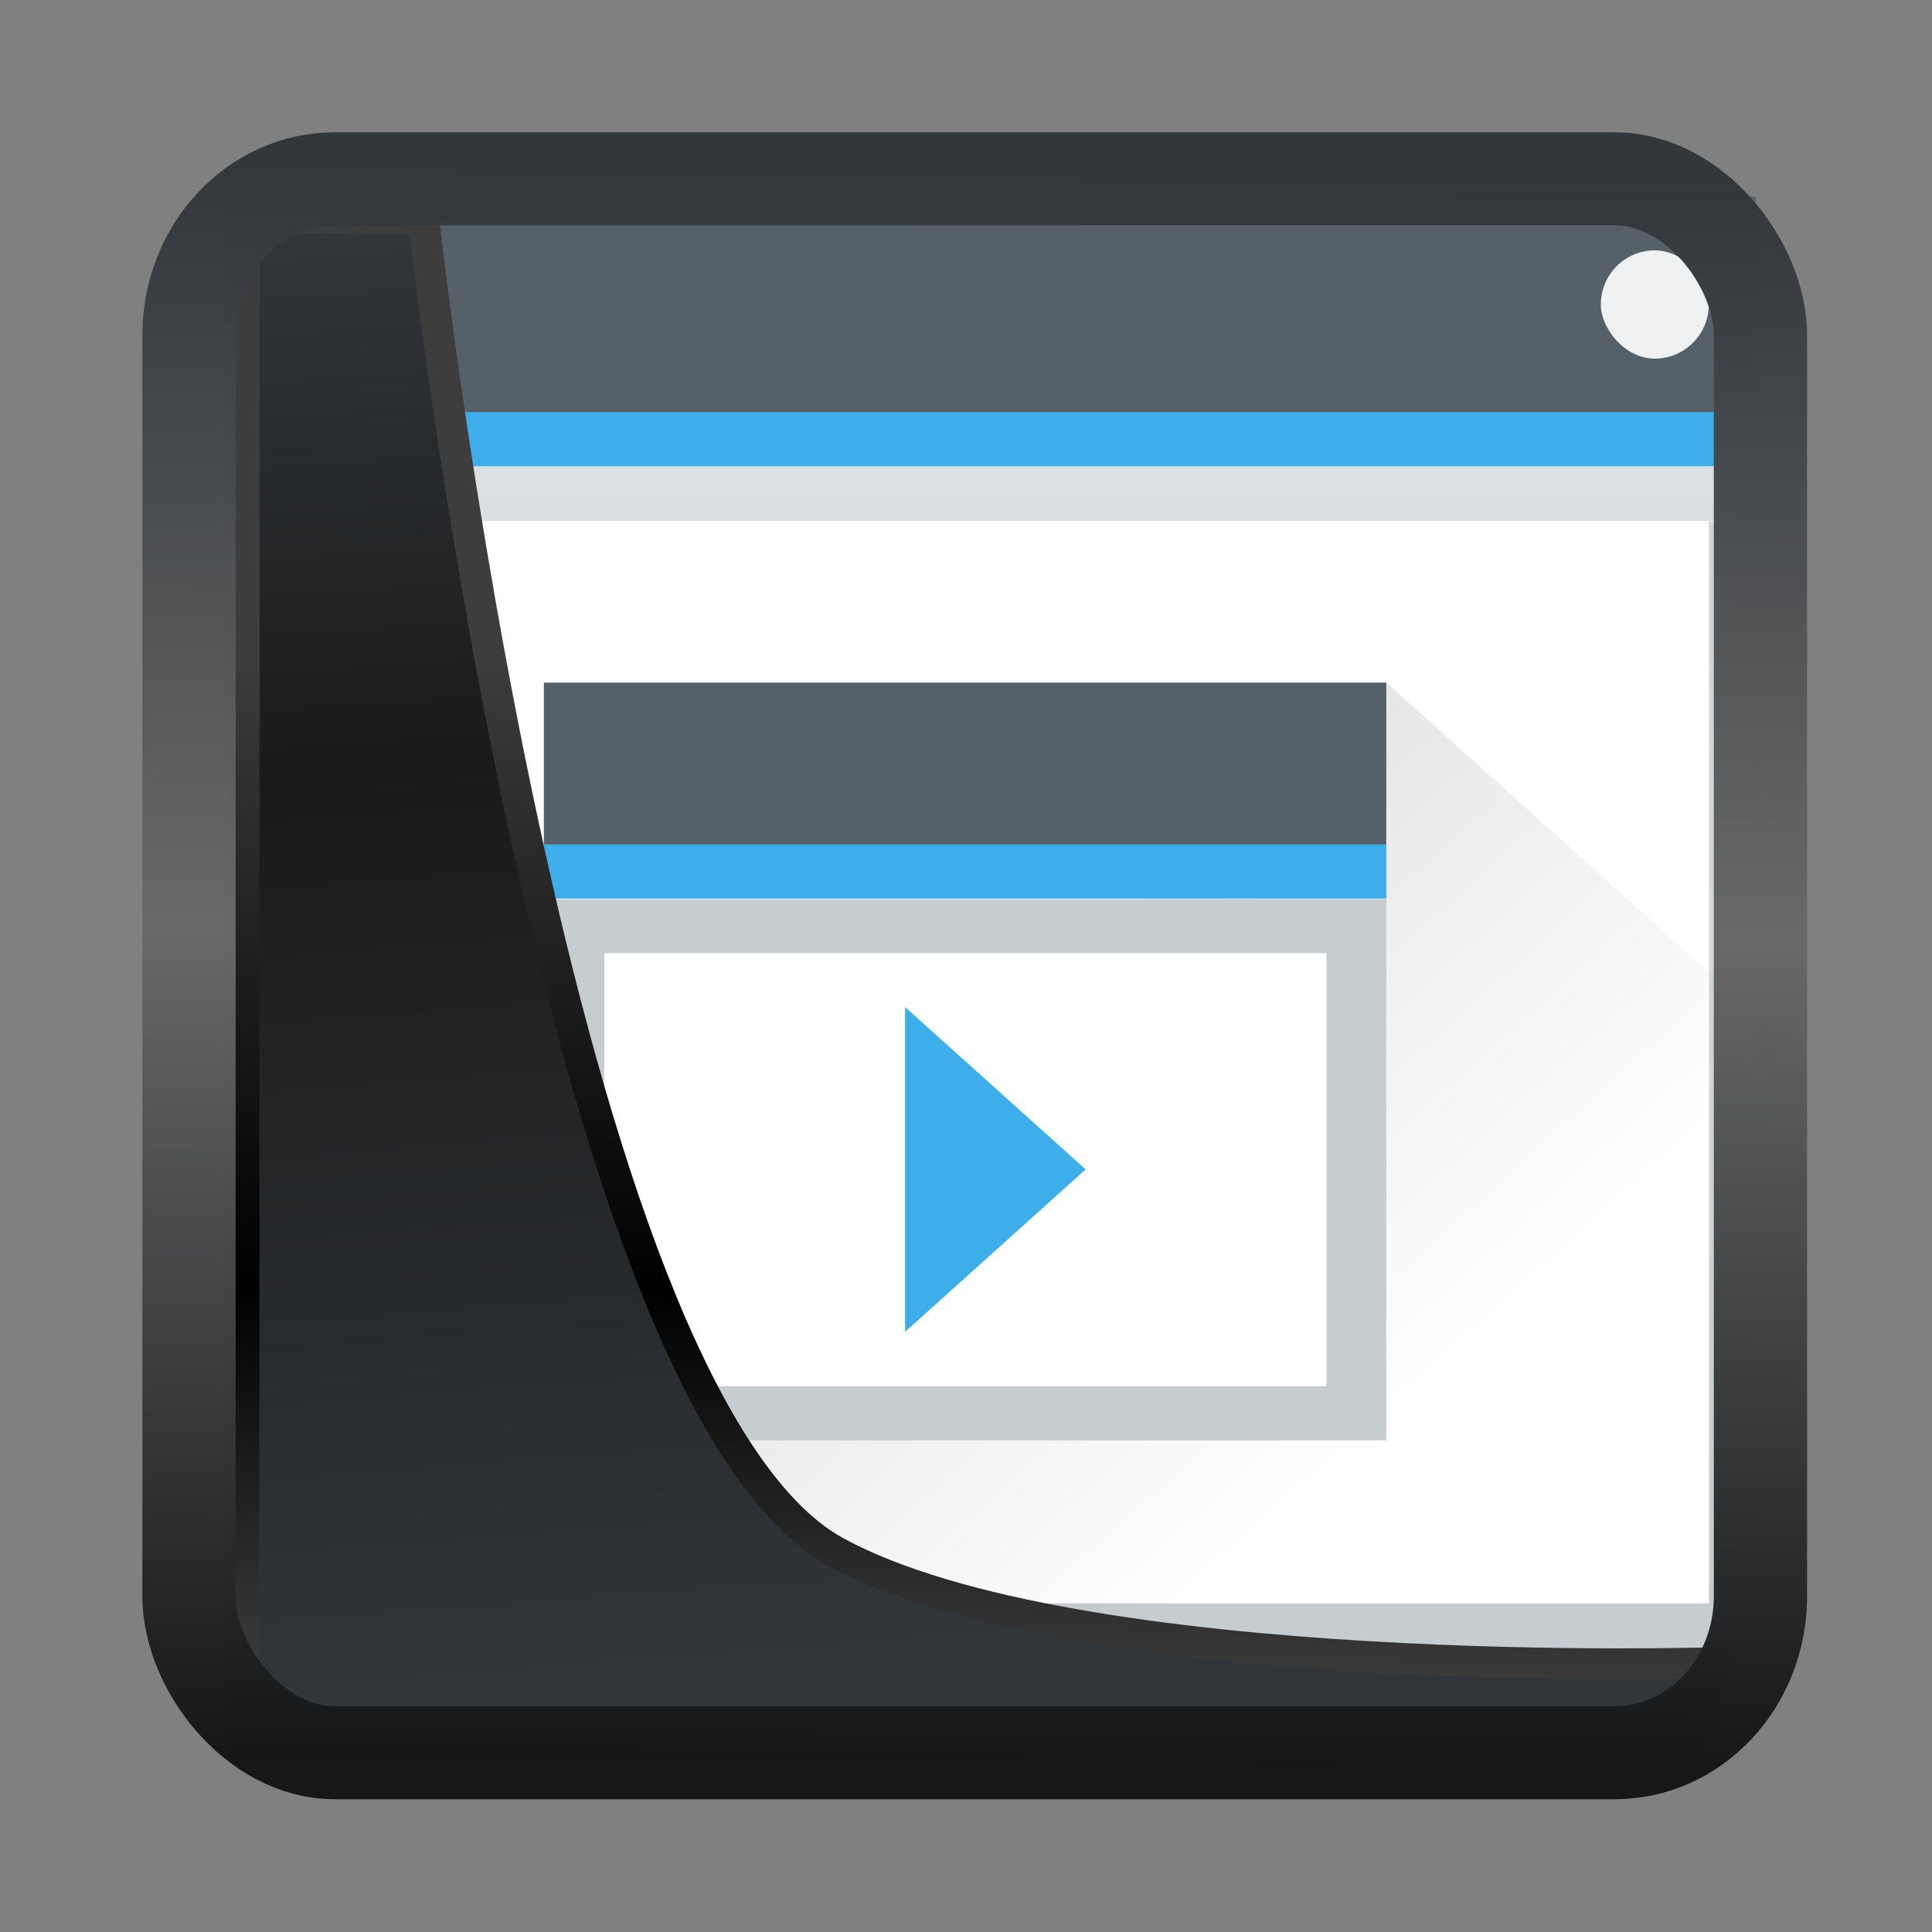 <svg width="24" height="24" version="1.1" viewBox="0 0 24 24" xmlns="http://www.w3.org/2000/svg" xmlns:xlink="http://www.w3.org/1999/xlink">
<rect x="0" y="0" width="24" height="24" fill="#808080" stroke="none"/>
<defs>
<linearGradient id="linearGradient3403" x1="6.949" x2="11.215" y1="4.555" y2="59.052" gradientUnits="userSpaceOnUse">
<stop style="stop-color:#32373c" offset="0"/>
<stop style="stop-color:#1a1a1a" offset=".368"/>
<stop style="stop-color:#31363b" offset="1"/>
</linearGradient>
<linearGradient id="linearGradient20558" x1="25.802" x2="25.111" y1="20.374" y2="58.913" gradientUnits="userSpaceOnUse">
<stop style="stop-color:#3d3d3d" offset="0"/>
<stop offset=".618"/>
<stop style="stop-color:#3d3d3d" offset="1"/>
</linearGradient>
<linearGradient id="linearGradient4557" x1="43.5" x2="44.142" y1="64.012" y2=".306" gradientTransform="translate(.361 -.13)" gradientUnits="userSpaceOnUse">
<stop style="stop-color:#141618" offset="0"/>
<stop style="stop-color:#686868" offset=".518"/>
<stop style="stop-color:#31363b" offset="1"/>
</linearGradient>
<linearGradient id="linearGradient4643-8" x2="0" y1="543.8" y2="502.66" gradientTransform="matrix(.448 0 0 .427 211.58 302.75)" gradientUnits="userSpaceOnUse">
<stop style="stop-color:#c6cdd1" offset="0"/>
<stop style="stop-color:#e0e5e7" offset="1"/>
</linearGradient>
<linearGradient id="linearGradient4183" x1="391.57" x2="406.57" y1="525.8" y2="540.8" gradientTransform="matrix(.672 0 0 .672 125.4 169.28)" gradientUnits="userSpaceOnUse" xlink:href="#linearGradient4293"/>
<linearGradient id="linearGradient4293">
<stop offset="0"/>
<stop style="stop-opacity:0" offset="1"/>
</linearGradient>
<linearGradient id="linearGradient4190" x1="393.57" x2="407.57" y1="526.8" y2="540.8" gradientTransform="matrix(.856 0 0 .672 51.231 169.27)" gradientUnits="userSpaceOnUse" xlink:href="#linearGradient4293"/>
</defs>
<g transform="translate(1,1)">
<g transform="matrix(.873 0 0 1 -333.16 -515.97)">
<rect x="383.95" y="517.41" width="21.514" height="18.825" rx="0" style="fill:url(#linearGradient4643-8);stroke-width:.672"/>
<path d="m384.63 534.89 20.17-13.447 0.672 0.672-1e-5 14.119-19.498 2e-5z" style="fill-rule:evenodd;fill:url(#linearGradient4183);opacity:.2;stroke-width:.672"/>
<rect x="383.95" y="517.41" width="21.515" height="2.689" style="fill:#566069;stroke-width:.672"/>
<rect x="383.95" y="520.09" width="21.514" height=".672" style="fill:#3daee9;stroke-width:.672"/>
<rect x="384.63" y="521.44" width="20.17" height="13.447" style="fill:#fff;stroke-width:.672"/>
<path d="m388.22 532.86 11.987-9.413 7.706 6.051v6.723h-15.412z" style="fill-rule:evenodd;fill:url(#linearGradient4190);opacity:.2;stroke-width:.759"/>
<rect x="403.26" y="518.08" width="1.536" height="1.345" rx=".768" style="fill:#eff0f1;stroke-width:.719"/>
<rect x="388.22" y="523.45" width="11.987" height="2.017" style="fill:#566069;stroke-width:2.868"/>
<rect x="388.22" y="525.46" width="11.987" height=".672" style="fill:#3daee9;stroke-width:2.868"/>
<rect x="388.22" y="526.14" width="11.987" height="6.723" style="fill:#c6cdd1;stroke-width:2.868"/>
<rect x="389.08" y="526.81" width="10.275" height="5.379" style="fill:#fff;stroke-width:2.868"/>
<path d="m393.36 527.48v4.034l2.569-2.017z" style="fill-rule:evenodd;fill:#3daee9;stroke-width:.759"/>
</g>
<path transform="matrix(.333 0 0 .333 .466 .363)" d="m4.704 3.982-0.013 56.82h53.904l1.022-2.866s-23.875 0.766-32.844-4.14c-10.516-5.753-15.372-49.697-15.372-49.697z" style="fill:url(#linearGradient3403);mix-blend-mode:normal;stroke-linejoin:round;stroke-width:1.162;stroke:url(#linearGradient20558)"/>
<rect transform="matrix(.312 0 0 .311 1.026 1.036)" x="1.032" y=".596" width="62.567" height="62.867" rx="5.803" ry="6.245" style="fill:none;stroke-linejoin:round;stroke-miterlimit:7.8;stroke-opacity:.995;stroke-width:3.714;stroke:url(#linearGradient4557)"/>
</g>
</svg>

